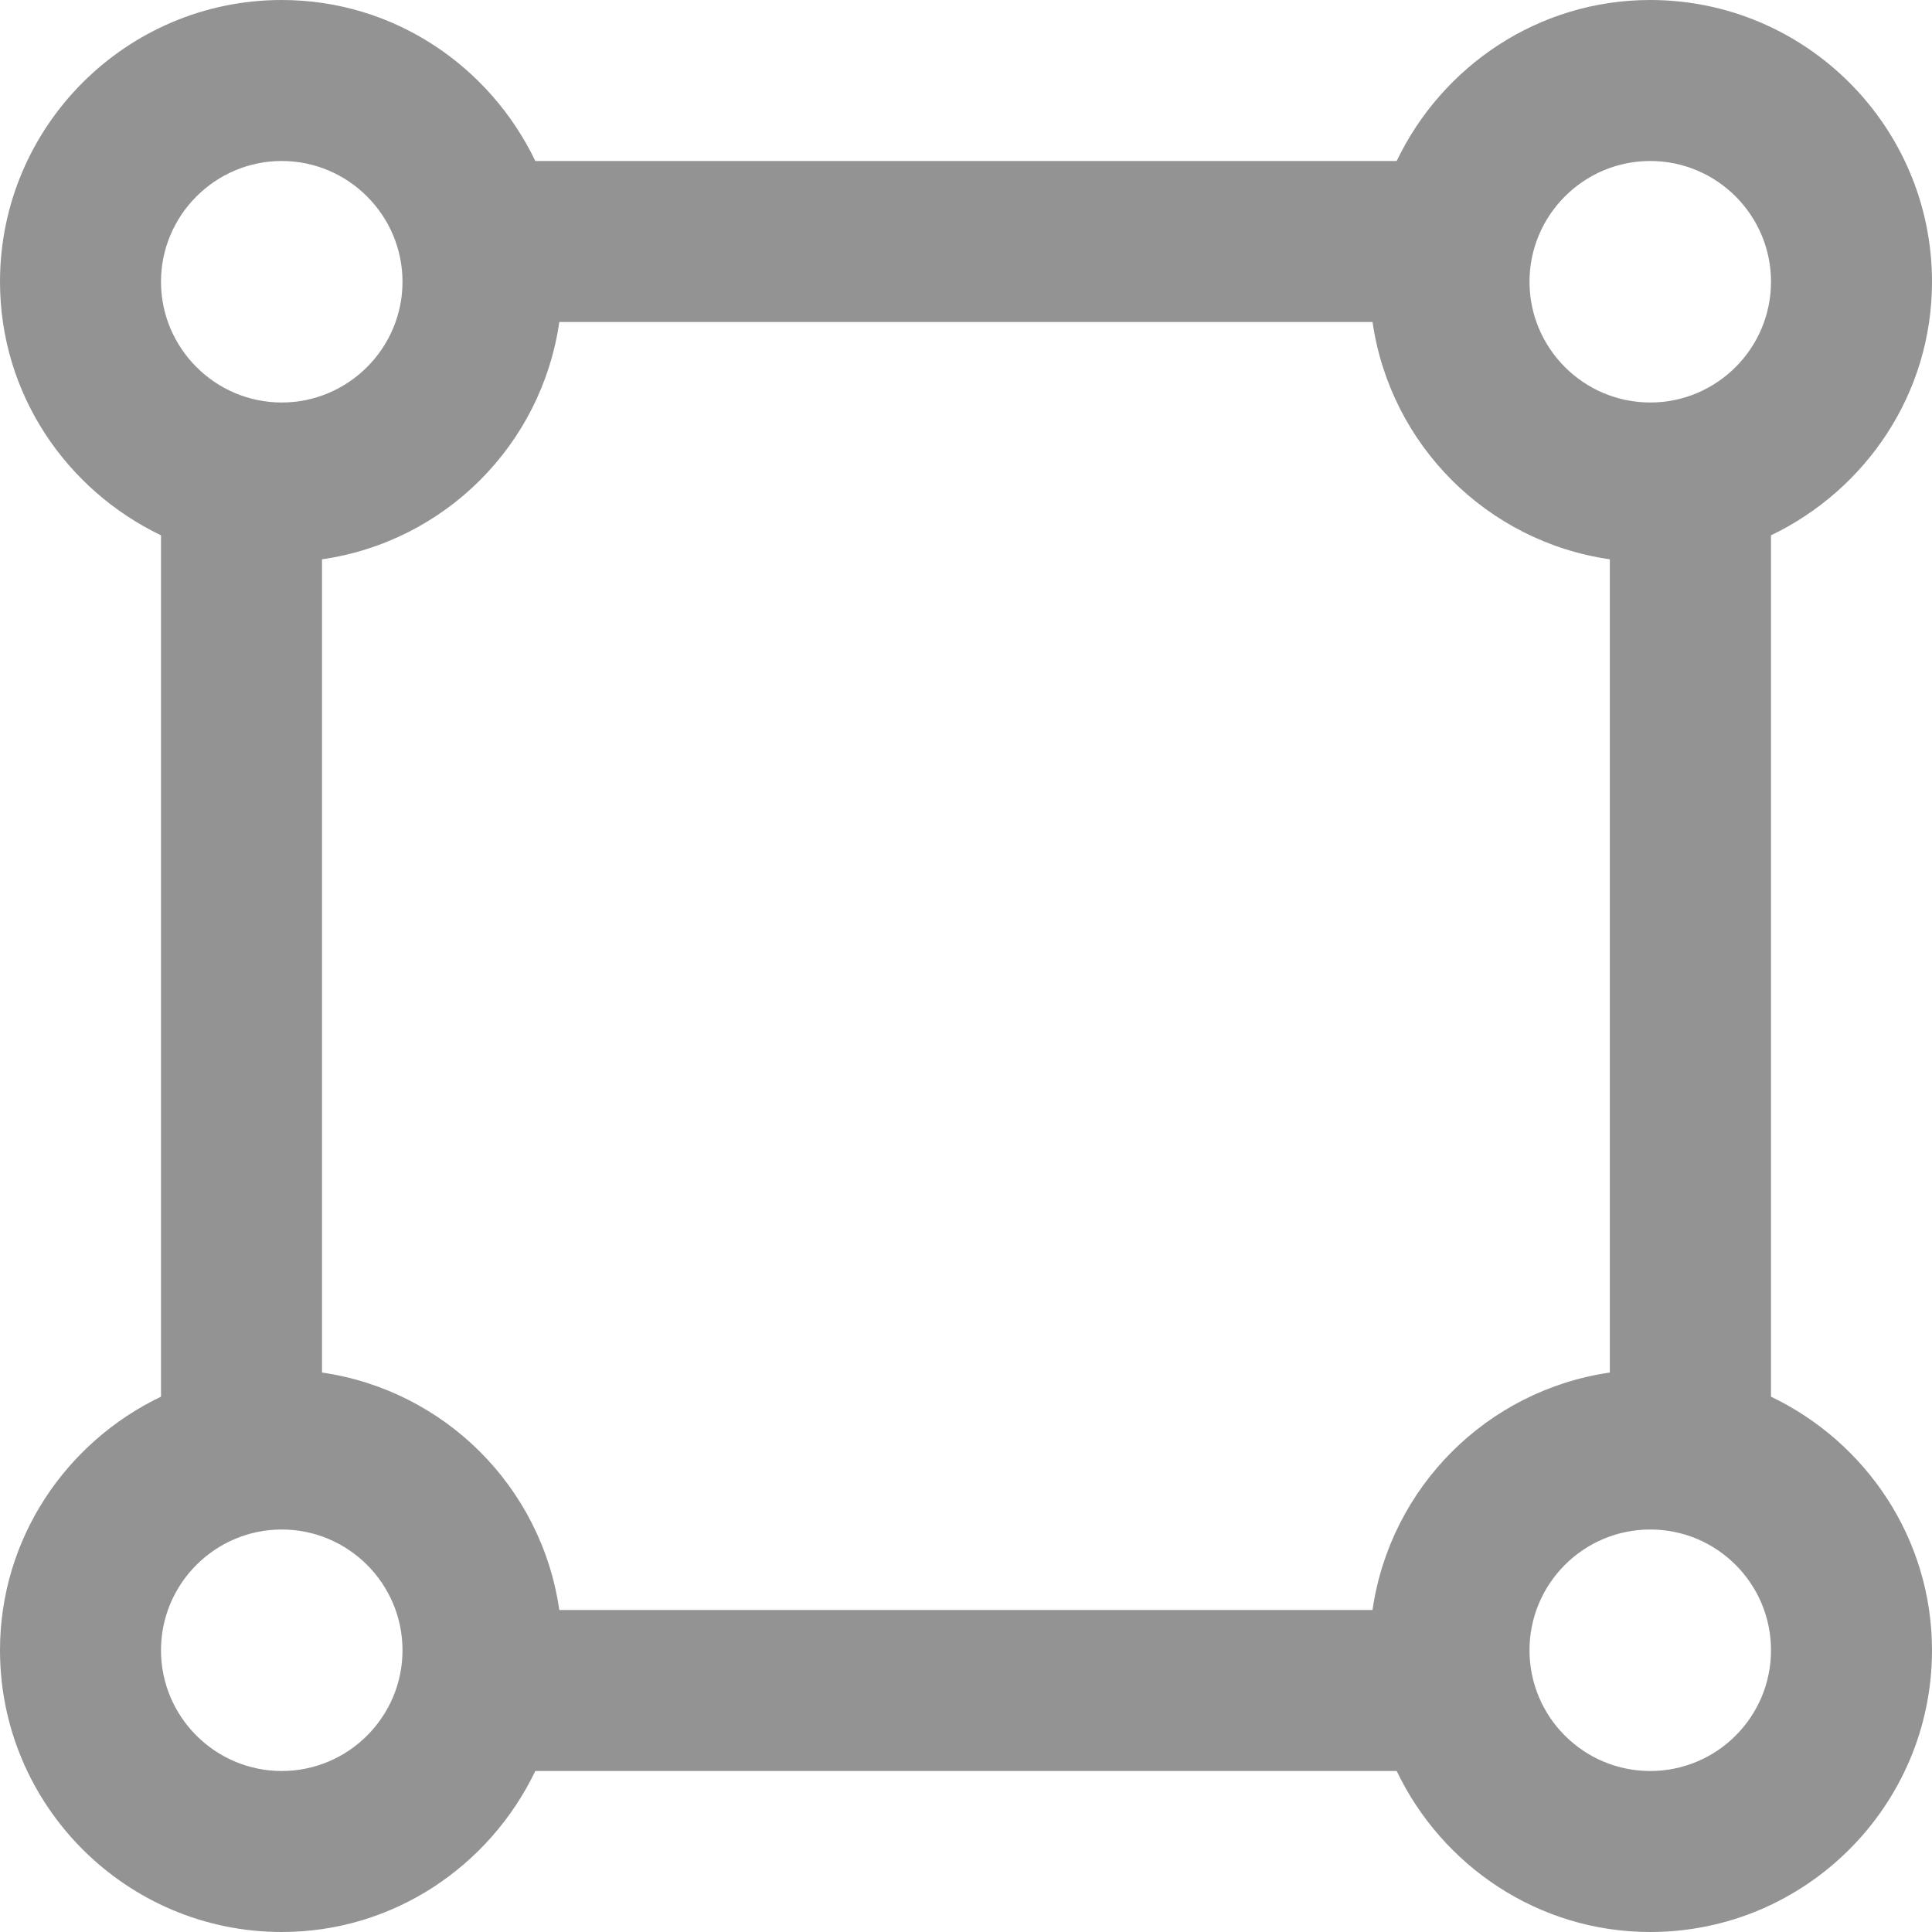 <svg width="12" height="12" viewBox="0 0 12 12" fill="none" xmlns="http://www.w3.org/2000/svg">
<g clip-path="url(#clip0_392_787)">
<path d="M11 8.675V3.325C11.589 3.042 12 2.446 12 1.75C12 0.785 11.215 0 10.25 0C9.555 0 8.957 0.411 8.675 1H3.325C3.042 0.411 2.446 0 1.75 0C0.785 0 0 0.785 0 1.75C0 2.446 0.411 3.042 1 3.325V8.675C0.411 8.957 0 9.555 0 10.25C0 11.215 0.785 12 1.75 12C2.446 12 3.042 11.589 3.325 11H8.675C8.957 11.589 9.555 12 10.25 12C11.215 12 12 11.215 12 10.25C12 9.555 11.589 8.957 11 8.675ZM10.25 1C10.664 1 11 1.337 11 1.75C11 2.163 10.664 2.5 10.25 2.5C9.836 2.5 9.5 2.163 9.5 1.75C9.5 1.337 9.836 1 10.25 1ZM1.75 1C2.163 1 2.5 1.337 2.5 1.75C2.5 2.163 2.163 2.5 1.75 2.5C1.337 2.5 1 2.163 1 1.75C1 1.337 1.337 1 1.75 1ZM1.75 11C1.337 11 1 10.664 1 10.25C1 9.836 1.337 9.5 1.75 9.5C2.163 9.5 2.5 9.836 2.5 10.25C2.5 10.664 2.163 11 1.75 11ZM8.525 10H3.474C3.364 9.236 2.763 8.636 2 8.525V3.474C2.764 3.364 3.364 2.763 3.474 2H8.525C8.636 2.764 9.236 3.364 9.999 3.474V8.525C9.236 8.636 8.636 9.236 8.525 9.999L8.525 10ZM10.25 11C9.836 11 9.5 10.664 9.5 10.25C9.5 9.836 9.836 9.5 10.25 9.5C10.664 9.5 11 9.836 11 10.25C11 10.664 10.664 11 10.25 11Z" fill="#939393"/>
</g>
<defs>
<clipPath id="clip0_392_787">
<rect width="12" height="12" fill="white"/>
</clipPath>
</defs>
</svg>
